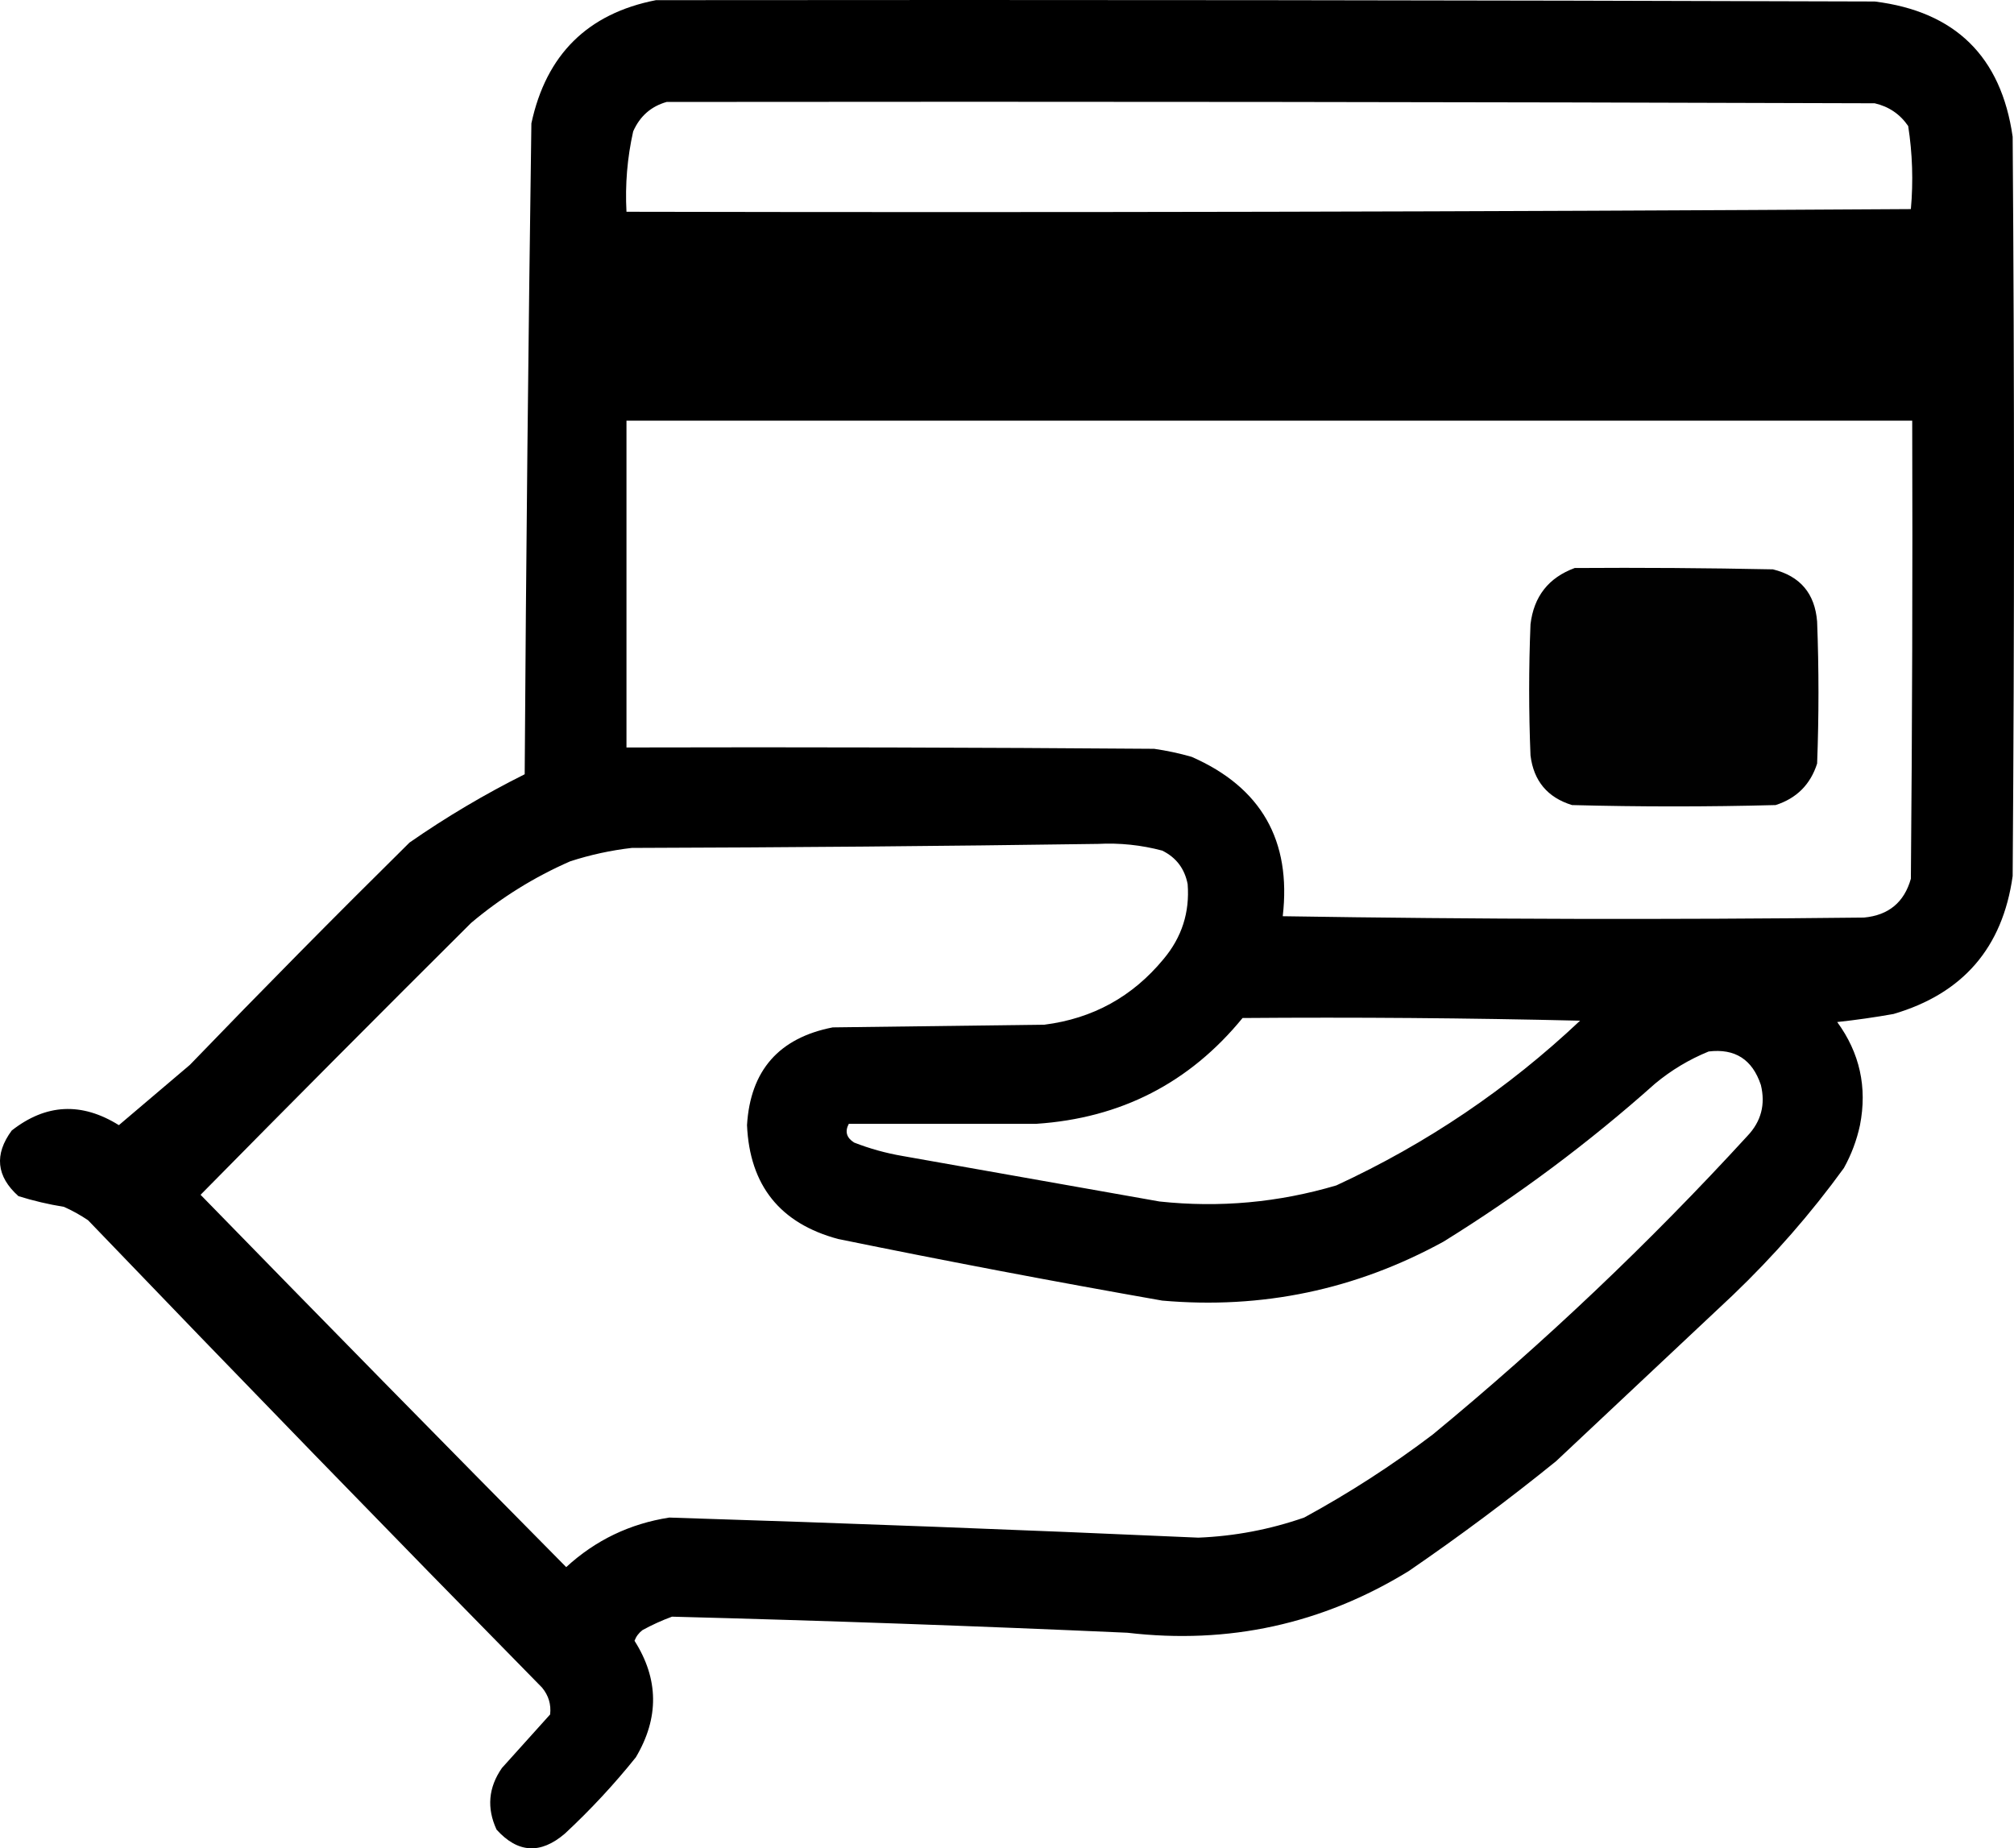 <?xml version="1.0" encoding="UTF-8"?>
<svg id="b" data-name="Слой 2" xmlns="http://www.w3.org/2000/svg" viewBox="0 0 751.88 690.05">
  <g id="c" data-name="Слой 1">
    <path d="M587.88,212.06c24.67-.17,49.34,0,74,.5,10.17,2.51,15.67,9.01,16.5,19.5.67,17.67.67,35.33,0,53-2.5,7.83-7.67,13-15.5,15.5-25.33.67-50.67.67-76,0-9.14-2.81-14.31-8.98-15.5-18.5-.67-16.33-.67-32.67,0-49,1.24-10.4,6.74-17.4,16.5-21Z" style="fill: #010101; fill-rule: evenodd;"/>
    <path d="M751.38,51.06c-4.28-29.95-21.45-46.78-51.5-50.5C548.21.06,396.55-.1,244.88.06c-25.49,4.99-40.99,20.33-46.5,46-1.14,80.98-1.98,161.98-2.5,243-14.99,7.49-29.33,15.99-43,25.5-27.7,27.36-55.03,55.03-82,83-8.83,7.5-17.67,15-26.5,22.5-13.92-8.67-27.25-8-40,2-6.58,8.94-5.75,17.11,2.5,24.5,5.56,1.74,11.23,3.07,17,4,3.16,1.41,6.16,3.08,9,5,56.14,58.47,112.64,116.64,169.5,174.5,2.42,2.94,3.42,6.27,3,10-6,6.67-12,13.33-18,20-5.06,7.29-5.72,14.96-2,23,7.92,8.78,16.42,9.28,25.5,1.5,9.57-8.9,18.4-18.4,26.5-28.5,8.74-14.73,8.57-29.23-.5-43.5.6-1.6,1.6-2.94,3-4,3.55-1.94,7.21-3.61,11-5,56.67,1.47,113.34,3.47,170,6,37.78,4.43,72.78-3.23,105-23,18.87-12.94,37.2-26.6,55-41,22-20.67,44-41.33,66-62,15.32-14.65,29.16-30.48,41.5-47.5,2.79-5.03,4.79-10.37,6-16,2.76-14.14-.08-26.97-8.5-38.5,7.04-.76,14.04-1.76,21-3,25.92-7.59,40.76-24.76,44.5-51.5.67-92,.67-184,0-276ZM236.38,49.06c2.51-5.68,6.67-9.35,12.5-11,150.33-.17,300.67,0,451,.5,5.29,1.22,9.46,4.06,12.5,8.5,1.59,10.26,1.93,20.59,1,31-159.76,1-319.6,1.33-479.5,1-.54-10.14.29-20.14,2.5-30ZM652.38,424.06c-36.64,39.98-75.81,77.15-117.5,111.5-15.19,11.52-31.19,21.85-48,31-12.78,4.45-25.95,6.95-39.5,7.5-65.83-2.93-131.66-5.43-197.5-7.5-14.75,2.29-27.58,8.46-38.5,18.5-45.68-46.18-91.18-92.51-136.5-139,33.46-33.96,67.13-67.79,101-101.5,11.19-9.43,23.52-17.1,37-23,7.5-2.43,15.17-4.1,23-5,58.17-.17,116.17-.67,174-1.5,8.15-.42,16.15.41,24,2.5,5.2,2.55,8.37,6.72,9.5,12.5.82,10.55-2.18,19.88-9,28-11.58,14.04-26.41,22.21-44.5,24.5-26.33.33-52.67.67-79,1-20.09,3.93-30.76,16.09-32,36.5.99,22.5,12.33,36.67,34,42.5,40.22,8.22,80.56,15.89,121,23,37.25,3.28,72.25-4.05,105-22,28.03-17.36,54.36-37.02,79-59,6.04-5.02,12.7-9.02,20-12,9.82-1.2,16.32,2.96,19.5,12.5,1.77,7.29.1,13.62-5,19ZM463.88,380.06c42.01-.33,84.01,0,126,1-26.94,25.42-57.27,45.92-91,61.5-21.61,6.4-43.61,8.4-66,6-32-5.67-64-11.33-96-17-6.17-1.06-12.17-2.72-18-5-2.86-1.79-3.53-4.12-2-7h70c31.51-2.09,57.17-15.25,77-39.5ZM713.38,328.06c-2.48,8.8-8.31,13.64-17.5,14.5-72.35.82-144.68.65-217-.5,3.28-28.27-8.05-48.11-34-59.5-4.6-1.32-9.27-2.32-14-3-65.67-.5-131.33-.67-197-.5v-122h480c.17,57,0,114-.5,171Z" style="fill-rule: evenodd;"/>
  </g>
</svg>